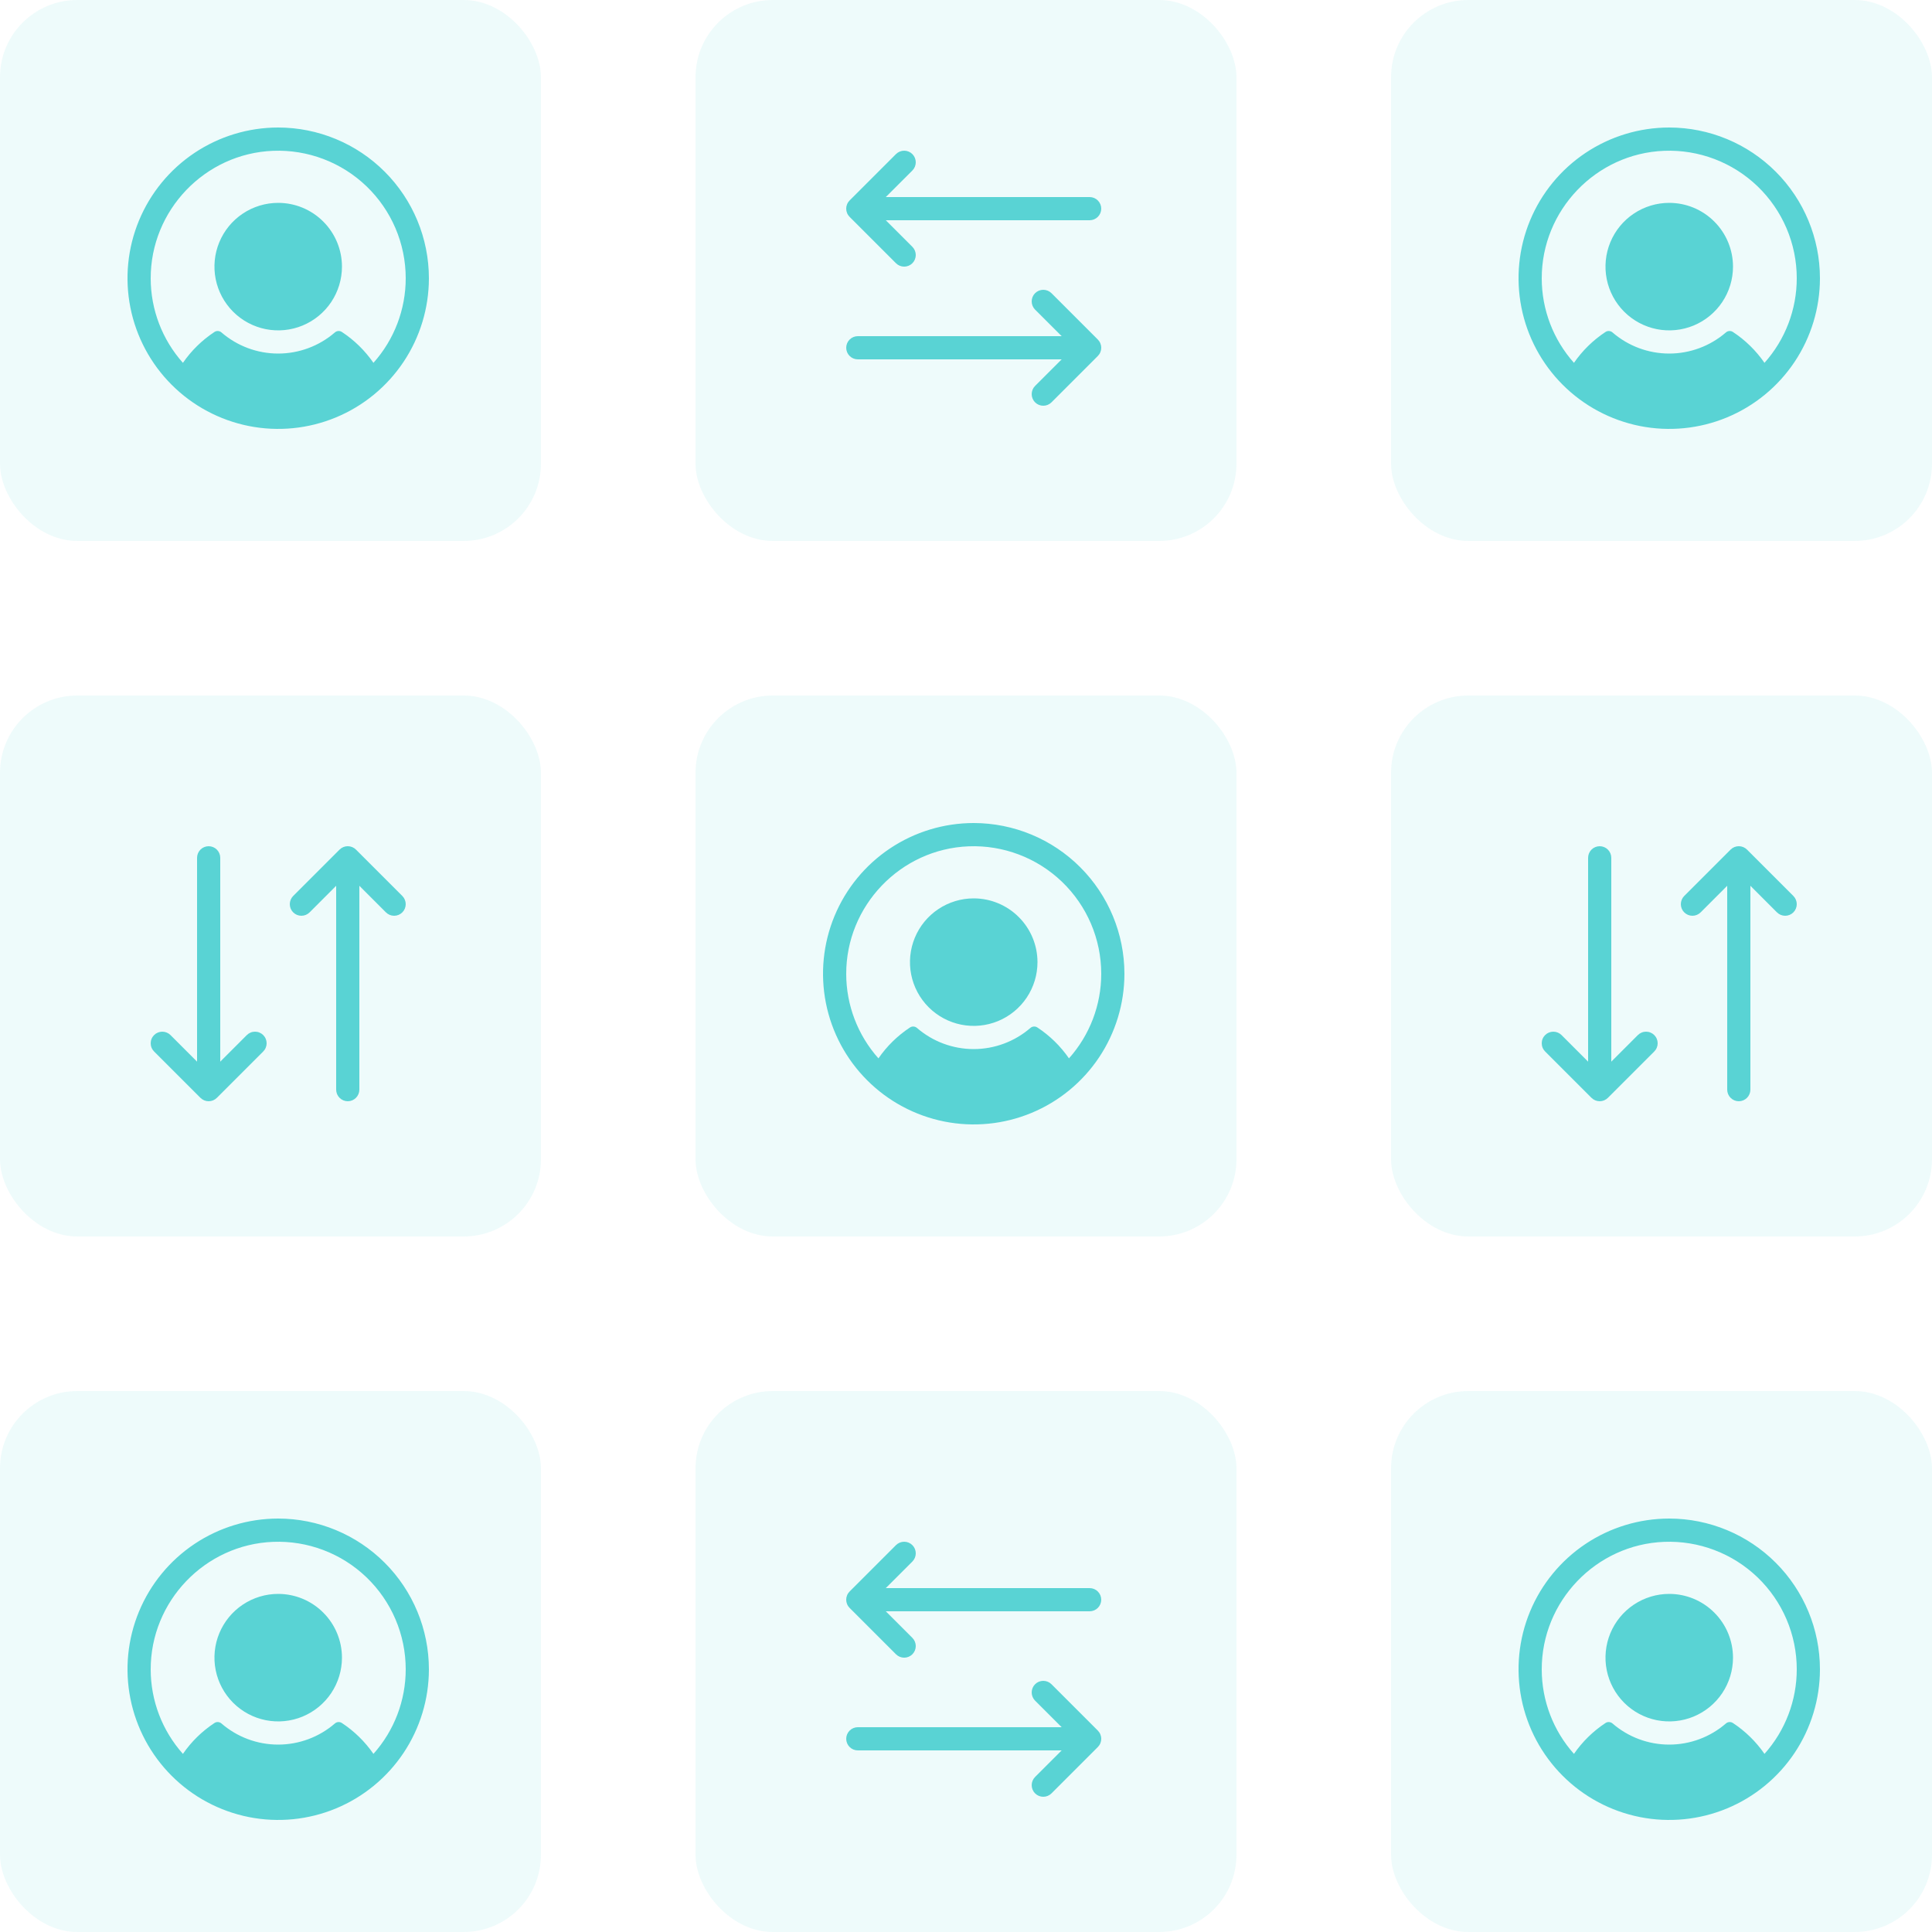 <svg width="125" height="125" viewBox="0 0 125 125" fill="none" xmlns="http://www.w3.org/2000/svg">
<g filter="url(#filter0_b_1035_13132)">
<rect width="35" height="35" rx="5" fill="#59D3D4" fill-opacity="0.1"/>
</g>
<path d="M22.125 17.25C22.125 18.066 21.883 18.863 21.43 19.542C20.977 20.22 20.332 20.749 19.579 21.061C18.825 21.373 17.995 21.455 17.195 21.296C16.395 21.137 15.66 20.744 15.083 20.167C14.506 19.59 14.113 18.855 13.954 18.055C13.795 17.255 13.877 16.425 14.189 15.671C14.501 14.918 15.03 14.273 15.708 13.82C16.387 13.367 17.184 13.125 18 13.125C19.094 13.126 20.142 13.561 20.915 14.335C21.689 15.108 22.124 16.156 22.125 17.25ZM27.75 18C27.75 19.928 27.178 21.813 26.107 23.417C25.035 25.02 23.513 26.27 21.731 27.008C19.95 27.746 17.989 27.939 16.098 27.563C14.207 27.186 12.469 26.258 11.106 24.894C9.742 23.531 8.814 21.793 8.437 19.902C8.061 18.011 8.254 16.05 8.992 14.269C9.73 12.487 10.98 10.964 12.583 9.893C14.187 8.822 16.072 8.25 18 8.25C20.585 8.253 23.063 9.281 24.891 11.109C26.719 12.937 27.747 15.415 27.75 18ZM26.25 18C26.249 16.89 26.024 15.791 25.588 14.769C25.152 13.748 24.515 12.825 23.715 12.055C22.914 11.286 21.967 10.685 20.929 10.29C19.891 9.896 18.784 9.714 17.675 9.757C13.259 9.927 9.738 13.605 9.75 18.023C9.754 20.035 10.496 21.975 11.835 23.476C12.38 22.685 13.073 22.007 13.875 21.478C13.943 21.433 14.025 21.411 14.107 21.417C14.188 21.422 14.266 21.454 14.328 21.508C15.347 22.39 16.65 22.875 17.997 22.875C19.345 22.875 20.647 22.39 21.667 21.508C21.728 21.454 21.806 21.422 21.888 21.417C21.97 21.411 22.051 21.433 22.119 21.478C22.922 22.006 23.616 22.685 24.162 23.476C25.508 21.969 26.251 20.02 26.25 18Z" fill="#59D3D4"/>
<g filter="url(#filter1_b_1035_13132)">
<rect x="45" width="35" height="35" rx="5" fill="#59D3D4" fill-opacity="0.1"/>
</g>
<path d="M71.031 23.031L68.031 26.031C67.89 26.172 67.699 26.251 67.5 26.251C67.301 26.251 67.11 26.172 66.969 26.031C66.829 25.89 66.75 25.699 66.75 25.5C66.75 25.301 66.829 25.11 66.969 24.97L68.69 23.25H55.5C55.301 23.25 55.11 23.171 54.97 23.031C54.829 22.89 54.75 22.699 54.75 22.5C54.75 22.302 54.829 22.111 54.97 21.97C55.11 21.829 55.301 21.75 55.5 21.75H68.69L66.969 20.031C66.829 19.89 66.75 19.699 66.75 19.5C66.75 19.301 66.829 19.11 66.969 18.97C67.11 18.829 67.301 18.75 67.5 18.75C67.699 18.75 67.89 18.829 68.031 18.97L71.031 21.97C71.1 22.039 71.156 22.122 71.193 22.213C71.231 22.304 71.251 22.402 71.251 22.5C71.251 22.599 71.231 22.697 71.193 22.788C71.156 22.879 71.1 22.961 71.031 23.031ZM57.969 17.031C58.11 17.172 58.301 17.251 58.5 17.251C58.699 17.251 58.89 17.172 59.031 17.031C59.171 16.89 59.25 16.699 59.25 16.5C59.25 16.301 59.171 16.11 59.031 15.97L57.31 14.25H70.5C70.699 14.25 70.89 14.171 71.03 14.031C71.171 13.89 71.25 13.699 71.25 13.5C71.25 13.302 71.171 13.111 71.03 12.97C70.89 12.829 70.699 12.75 70.5 12.75H57.31L59.031 11.031C59.171 10.89 59.25 10.699 59.25 10.5C59.25 10.301 59.171 10.111 59.031 9.97C58.89 9.829 58.699 9.75 58.5 9.75C58.301 9.75 58.11 9.829 57.969 9.97L54.969 12.97C54.9 13.039 54.844 13.122 54.807 13.213C54.769 13.304 54.749 13.402 54.749 13.5C54.749 13.599 54.769 13.697 54.807 13.788C54.844 13.879 54.9 13.961 54.969 14.031L57.969 17.031Z" fill="#59D3D4"/>
<g filter="url(#filter2_b_1035_13132)">
<rect x="90" width="35" height="35" rx="5" fill="#59D3D4" fill-opacity="0.1"/>
</g>
<path d="M112.125 17.25C112.125 18.066 111.883 18.863 111.43 19.542C110.977 20.22 110.332 20.749 109.579 21.061C108.825 21.373 107.995 21.455 107.195 21.296C106.395 21.137 105.66 20.744 105.083 20.167C104.506 19.59 104.113 18.855 103.954 18.055C103.795 17.255 103.877 16.425 104.189 15.671C104.501 14.918 105.03 14.273 105.708 13.82C106.387 13.367 107.184 13.125 108 13.125C109.094 13.126 110.142 13.561 110.915 14.335C111.689 15.108 112.124 16.156 112.125 17.25ZM117.75 18C117.75 19.928 117.178 21.813 116.107 23.417C115.035 25.02 113.513 26.27 111.731 27.008C109.95 27.746 107.989 27.939 106.098 27.563C104.207 27.186 102.469 26.258 101.106 24.894C99.742 23.531 98.814 21.793 98.437 19.902C98.061 18.011 98.254 16.05 98.992 14.269C99.73 12.487 100.98 10.964 102.583 9.893C104.187 8.822 106.072 8.25 108 8.25C110.585 8.253 113.063 9.281 114.891 11.109C116.719 12.937 117.747 15.415 117.75 18ZM116.25 18C116.249 16.89 116.024 15.791 115.588 14.769C115.152 13.748 114.515 12.825 113.715 12.055C112.914 11.286 111.967 10.685 110.929 10.29C109.891 9.896 108.784 9.714 107.675 9.757C103.259 9.927 99.738 13.605 99.75 18.023C99.754 20.035 100.496 21.975 101.835 23.476C102.38 22.685 103.073 22.007 103.875 21.478C103.943 21.433 104.025 21.411 104.106 21.417C104.188 21.422 104.266 21.454 104.328 21.508C105.347 22.39 106.65 22.875 107.997 22.875C109.345 22.875 110.647 22.39 111.667 21.508C111.728 21.454 111.806 21.422 111.888 21.417C111.97 21.411 112.051 21.433 112.119 21.478C112.922 22.006 113.616 22.685 114.162 23.476C115.508 21.969 116.251 20.02 116.25 18Z" fill="#59D3D4"/>
<g filter="url(#filter3_b_1035_13132)">
<rect y="45" width="35" height="35" rx="5" fill="#59D3D4" fill-opacity="0.1"/>
</g>
<path d="M17.031 66.969C17.1 67.039 17.156 67.121 17.193 67.212C17.231 67.303 17.251 67.401 17.251 67.5C17.251 67.598 17.231 67.696 17.193 67.787C17.156 67.878 17.1 67.961 17.031 68.03L14.031 71.03C13.961 71.1 13.878 71.155 13.787 71.193C13.696 71.231 13.599 71.25 13.5 71.25C13.401 71.25 13.304 71.231 13.213 71.193C13.122 71.155 13.039 71.1 12.969 71.03L9.969 68.03C9.9 67.961 9.844 67.878 9.807 67.787C9.769 67.696 9.75 67.598 9.75 67.5C9.75 67.401 9.769 67.303 9.807 67.212C9.844 67.121 9.9 67.039 9.969 66.969C10.11 66.828 10.301 66.749 10.5 66.749C10.598 66.749 10.696 66.769 10.787 66.806C10.878 66.844 10.961 66.899 11.031 66.969L12.75 68.689V55.5C12.75 55.301 12.829 55.11 12.97 54.969C13.11 54.829 13.301 54.75 13.5 54.75C13.699 54.75 13.89 54.829 14.03 54.969C14.171 55.11 14.25 55.301 14.25 55.5V68.689L15.969 66.969C16.039 66.899 16.122 66.844 16.213 66.806C16.304 66.768 16.401 66.749 16.5 66.749C16.599 66.749 16.696 66.768 16.787 66.806C16.878 66.844 16.961 66.899 17.031 66.969ZM26.031 57.969L23.031 54.969C22.961 54.899 22.878 54.844 22.787 54.806C22.696 54.769 22.599 54.749 22.5 54.749C22.401 54.749 22.304 54.769 22.213 54.806C22.122 54.844 22.039 54.899 21.969 54.969L18.969 57.969C18.829 58.11 18.75 58.301 18.75 58.5C18.75 58.699 18.829 58.889 18.969 59.03C19.11 59.171 19.301 59.25 19.5 59.25C19.699 59.25 19.89 59.171 20.031 59.03L21.75 57.31V70.5C21.75 70.698 21.829 70.889 21.97 71.03C22.11 71.171 22.301 71.25 22.5 71.25C22.699 71.25 22.89 71.171 23.03 71.03C23.171 70.889 23.25 70.698 23.25 70.5V57.31L24.969 59.03C25.11 59.171 25.301 59.25 25.5 59.25C25.699 59.25 25.89 59.171 26.031 59.03C26.171 58.889 26.25 58.699 26.25 58.5C26.25 58.301 26.171 58.11 26.031 57.969Z" fill="#59D3D4"/>
<g filter="url(#filter4_b_1035_13132)">
<rect x="45" y="45" width="35" height="35" rx="5" fill="#59D3D4" fill-opacity="0.1"/>
</g>
<path d="M67.125 62.25C67.125 63.066 66.883 63.863 66.43 64.542C65.977 65.22 65.332 65.749 64.579 66.061C63.825 66.373 62.995 66.455 62.195 66.296C61.395 66.137 60.66 65.744 60.083 65.167C59.506 64.59 59.113 63.855 58.954 63.055C58.795 62.255 58.877 61.425 59.189 60.671C59.501 59.918 60.03 59.273 60.708 58.82C61.387 58.367 62.184 58.125 63 58.125C64.094 58.126 65.142 58.561 65.915 59.335C66.689 60.108 67.124 61.156 67.125 62.25ZM72.75 63C72.75 64.928 72.178 66.813 71.107 68.417C70.035 70.02 68.513 71.27 66.731 72.008C64.95 72.746 62.989 72.939 61.098 72.563C59.207 72.186 57.469 71.258 56.106 69.894C54.742 68.531 53.813 66.793 53.437 64.902C53.061 63.011 53.254 61.05 53.992 59.269C54.73 57.487 55.98 55.965 57.583 54.893C59.187 53.822 61.072 53.25 63 53.25C65.585 53.253 68.063 54.281 69.891 56.109C71.719 57.937 72.747 60.415 72.75 63ZM71.25 63C71.249 61.89 71.024 60.791 70.588 59.769C70.153 58.748 69.515 57.825 68.715 57.055C67.914 56.286 66.967 55.685 65.929 55.291C64.891 54.896 63.784 54.714 62.675 54.757C58.259 54.927 54.738 58.605 54.75 63.023C54.754 65.035 55.496 66.975 56.835 68.476C57.38 67.685 58.073 67.007 58.875 66.478C58.943 66.433 59.025 66.411 59.106 66.417C59.188 66.422 59.266 66.454 59.328 66.508C60.347 67.39 61.65 67.875 62.997 67.875C64.345 67.875 65.647 67.39 66.667 66.508C66.728 66.454 66.806 66.422 66.888 66.417C66.97 66.411 67.051 66.433 67.119 66.478C67.922 67.007 68.616 67.685 69.162 68.476C70.508 66.969 71.251 65.02 71.25 63Z" fill="#59D3D4"/>
<g filter="url(#filter5_b_1035_13132)">
<rect x="90" y="45" width="35" height="35" rx="5" fill="#59D3D4" fill-opacity="0.1"/>
</g>
<path d="M107.031 66.969C107.1 67.039 107.156 67.121 107.193 67.212C107.231 67.303 107.251 67.401 107.251 67.5C107.251 67.598 107.231 67.696 107.193 67.787C107.156 67.878 107.1 67.961 107.031 68.03L104.031 71.03C103.961 71.1 103.878 71.155 103.787 71.193C103.696 71.231 103.599 71.25 103.5 71.25C103.401 71.25 103.304 71.231 103.213 71.193C103.122 71.155 103.039 71.1 102.969 71.03L99.969 68.03C99.9 67.961 99.844 67.878 99.807 67.787C99.769 67.696 99.75 67.598 99.75 67.5C99.75 67.401 99.769 67.303 99.807 67.212C99.844 67.121 99.9 67.039 99.969 66.969C100.11 66.828 100.301 66.749 100.5 66.749C100.599 66.749 100.696 66.769 100.787 66.806C100.878 66.844 100.961 66.899 101.031 66.969L102.75 68.689V55.5C102.75 55.301 102.829 55.11 102.97 54.969C103.11 54.829 103.301 54.75 103.5 54.75C103.699 54.75 103.89 54.829 104.03 54.969C104.171 55.11 104.25 55.301 104.25 55.5V68.689L105.969 66.969C106.039 66.899 106.122 66.844 106.213 66.806C106.304 66.768 106.401 66.749 106.5 66.749C106.599 66.749 106.696 66.768 106.787 66.806C106.878 66.844 106.961 66.899 107.031 66.969ZM116.031 57.969L113.031 54.969C112.961 54.899 112.878 54.844 112.787 54.806C112.696 54.769 112.599 54.749 112.5 54.749C112.401 54.749 112.304 54.769 112.213 54.806C112.122 54.844 112.039 54.899 111.969 54.969L108.969 57.969C108.829 58.11 108.75 58.301 108.75 58.5C108.75 58.699 108.829 58.889 108.969 59.03C109.11 59.171 109.301 59.25 109.5 59.25C109.699 59.25 109.89 59.171 110.031 59.03L111.75 57.31V70.5C111.75 70.698 111.829 70.889 111.97 71.03C112.11 71.171 112.301 71.25 112.5 71.25C112.699 71.25 112.89 71.171 113.03 71.03C113.171 70.889 113.25 70.698 113.25 70.5V57.31L114.969 59.03C115.11 59.171 115.301 59.25 115.5 59.25C115.699 59.25 115.89 59.171 116.031 59.03C116.171 58.889 116.25 58.699 116.25 58.5C116.25 58.301 116.171 58.11 116.031 57.969Z" fill="#59D3D4"/>
<g filter="url(#filter6_b_1035_13132)">
<rect y="90" width="35" height="35" rx="5" fill="#59D3D4" fill-opacity="0.1"/>
</g>
<path d="M22.125 107.25C22.125 108.066 21.883 108.863 21.43 109.542C20.977 110.22 20.332 110.749 19.579 111.061C18.825 111.373 17.995 111.455 17.195 111.296C16.395 111.137 15.66 110.744 15.083 110.167C14.506 109.59 14.113 108.855 13.954 108.055C13.795 107.255 13.877 106.425 14.189 105.671C14.501 104.918 15.03 104.273 15.708 103.82C16.387 103.367 17.184 103.125 18 103.125C19.094 103.126 20.142 103.561 20.915 104.335C21.689 105.108 22.124 106.156 22.125 107.25ZM27.75 108C27.75 109.928 27.178 111.813 26.107 113.417C25.035 115.02 23.513 116.27 21.731 117.008C19.95 117.746 17.989 117.939 16.098 117.563C14.207 117.186 12.469 116.258 11.106 114.894C9.742 113.531 8.814 111.793 8.437 109.902C8.061 108.011 8.254 106.05 8.992 104.269C9.73 102.487 10.98 100.965 12.583 99.893C14.187 98.822 16.072 98.25 18 98.25C20.585 98.253 23.063 99.281 24.891 101.109C26.719 102.937 27.747 105.415 27.75 108ZM26.25 108C26.249 106.89 26.024 105.791 25.588 104.769C25.152 103.748 24.515 102.825 23.715 102.055C22.914 101.286 21.967 100.685 20.929 100.291C19.891 99.896 18.784 99.714 17.675 99.757C13.259 99.927 9.738 103.605 9.75 108.023C9.754 110.035 10.496 111.975 11.835 113.476C12.38 112.685 13.073 112.007 13.875 111.478C13.943 111.433 14.025 111.411 14.107 111.417C14.188 111.422 14.266 111.454 14.328 111.508C15.347 112.39 16.65 112.875 17.997 112.875C19.345 112.875 20.647 112.39 21.667 111.508C21.728 111.454 21.806 111.422 21.888 111.417C21.97 111.411 22.051 111.433 22.119 111.478C22.922 112.006 23.616 112.685 24.162 113.476C25.508 111.969 26.251 110.02 26.25 108Z" fill="#59D3D4"/>
<g filter="url(#filter7_b_1035_13132)">
<rect x="45" y="90" width="35" height="35" rx="5" fill="#59D3D4" fill-opacity="0.1"/>
</g>
<path d="M71.031 113.031L68.031 116.031C67.89 116.172 67.699 116.251 67.5 116.251C67.301 116.251 67.11 116.172 66.969 116.031C66.829 115.89 66.75 115.699 66.75 115.5C66.75 115.301 66.829 115.111 66.969 114.97L68.69 113.25H55.5C55.301 113.25 55.11 113.171 54.97 113.031C54.829 112.89 54.75 112.699 54.75 112.5C54.75 112.302 54.829 112.111 54.97 111.97C55.11 111.829 55.301 111.75 55.5 111.75H68.69L66.969 110.031C66.829 109.89 66.75 109.699 66.75 109.5C66.75 109.301 66.829 109.111 66.969 108.97C67.11 108.829 67.301 108.75 67.5 108.75C67.699 108.75 67.89 108.829 68.031 108.97L71.031 111.97C71.1 112.039 71.156 112.122 71.193 112.213C71.231 112.304 71.251 112.402 71.251 112.5C71.251 112.599 71.231 112.697 71.193 112.788C71.156 112.879 71.1 112.961 71.031 113.031ZM57.969 107.031C58.11 107.172 58.301 107.251 58.5 107.251C58.699 107.251 58.89 107.172 59.031 107.031C59.171 106.89 59.25 106.699 59.25 106.5C59.25 106.301 59.171 106.111 59.031 105.97L57.31 104.25H70.5C70.699 104.25 70.89 104.171 71.03 104.031C71.171 103.89 71.25 103.699 71.25 103.5C71.25 103.302 71.171 103.111 71.03 102.97C70.89 102.829 70.699 102.75 70.5 102.75H57.31L59.031 101.031C59.171 100.89 59.25 100.699 59.25 100.5C59.25 100.301 59.171 100.111 59.031 99.97C58.89 99.829 58.699 99.75 58.5 99.75C58.301 99.75 58.11 99.829 57.969 99.97L54.969 102.97C54.9 103.039 54.844 103.122 54.807 103.213C54.769 103.304 54.749 103.402 54.749 103.5C54.749 103.599 54.769 103.697 54.807 103.788C54.844 103.879 54.9 103.961 54.969 104.031L57.969 107.031Z" fill="#59D3D4"/>
<g filter="url(#filter8_b_1035_13132)">
<rect x="90" y="90" width="35" height="35" rx="5" fill="#59D3D4" fill-opacity="0.1"/>
</g>
<path d="M112.125 107.25C112.125 108.066 111.883 108.863 111.43 109.542C110.977 110.22 110.332 110.749 109.579 111.061C108.825 111.373 107.995 111.455 107.195 111.296C106.395 111.137 105.66 110.744 105.083 110.167C104.506 109.59 104.113 108.855 103.954 108.055C103.795 107.255 103.877 106.425 104.189 105.671C104.501 104.918 105.03 104.273 105.708 103.82C106.387 103.367 107.184 103.125 108 103.125C109.094 103.126 110.142 103.561 110.915 104.335C111.689 105.108 112.124 106.156 112.125 107.25ZM117.75 108C117.75 109.928 117.178 111.813 116.107 113.417C115.035 115.02 113.513 116.27 111.731 117.008C109.95 117.746 107.989 117.939 106.098 117.563C104.207 117.186 102.469 116.258 101.106 114.894C99.742 113.531 98.814 111.793 98.437 109.902C98.061 108.011 98.254 106.05 98.992 104.269C99.73 102.487 100.98 100.965 102.583 99.893C104.187 98.822 106.072 98.25 108 98.25C110.585 98.253 113.063 99.281 114.891 101.109C116.719 102.937 117.747 105.415 117.75 108ZM116.25 108C116.249 106.89 116.024 105.791 115.588 104.769C115.152 103.748 114.515 102.825 113.715 102.055C112.914 101.286 111.967 100.685 110.929 100.291C109.891 99.896 108.784 99.714 107.675 99.757C103.259 99.927 99.738 103.605 99.75 108.023C99.754 110.035 100.496 111.975 101.835 113.476C102.38 112.685 103.073 112.007 103.875 111.478C103.943 111.433 104.025 111.411 104.106 111.417C104.188 111.422 104.266 111.454 104.328 111.508C105.347 112.39 106.65 112.875 107.997 112.875C109.345 112.875 110.647 112.39 111.667 111.508C111.728 111.454 111.806 111.422 111.888 111.417C111.97 111.411 112.051 111.433 112.119 111.478C112.922 112.006 113.616 112.685 114.162 113.476C115.508 111.969 116.251 110.02 116.25 108Z" fill="#59D3D4"/>
<defs>
<filter id="filter0_b_1035_13132" x="-20" y="-20" width="75" height="75" filterUnits="userSpaceOnUse" color-interpolation-filters="sRGB">
<feFlood flood-opacity="0" result="BackgroundImageFix"/>
<feGaussianBlur in="BackgroundImageFix" stdDeviation="10"/>
<feComposite in2="SourceAlpha" operator="in" result="effect1_backgroundBlur_1035_13132"/>
<feBlend mode="normal" in="SourceGraphic" in2="effect1_backgroundBlur_1035_13132" result="shape"/>
</filter>
<filter id="filter1_b_1035_13132" x="25" y="-20" width="75" height="75" filterUnits="userSpaceOnUse" color-interpolation-filters="sRGB">
<feFlood flood-opacity="0" result="BackgroundImageFix"/>
<feGaussianBlur in="BackgroundImageFix" stdDeviation="10"/>
<feComposite in2="SourceAlpha" operator="in" result="effect1_backgroundBlur_1035_13132"/>
<feBlend mode="normal" in="SourceGraphic" in2="effect1_backgroundBlur_1035_13132" result="shape"/>
</filter>
<filter id="filter2_b_1035_13132" x="70" y="-20" width="75" height="75" filterUnits="userSpaceOnUse" color-interpolation-filters="sRGB">
<feFlood flood-opacity="0" result="BackgroundImageFix"/>
<feGaussianBlur in="BackgroundImageFix" stdDeviation="10"/>
<feComposite in2="SourceAlpha" operator="in" result="effect1_backgroundBlur_1035_13132"/>
<feBlend mode="normal" in="SourceGraphic" in2="effect1_backgroundBlur_1035_13132" result="shape"/>
</filter>
<filter id="filter3_b_1035_13132" x="-20" y="25" width="75" height="75" filterUnits="userSpaceOnUse" color-interpolation-filters="sRGB">
<feFlood flood-opacity="0" result="BackgroundImageFix"/>
<feGaussianBlur in="BackgroundImageFix" stdDeviation="10"/>
<feComposite in2="SourceAlpha" operator="in" result="effect1_backgroundBlur_1035_13132"/>
<feBlend mode="normal" in="SourceGraphic" in2="effect1_backgroundBlur_1035_13132" result="shape"/>
</filter>
<filter id="filter4_b_1035_13132" x="25" y="25" width="75" height="75" filterUnits="userSpaceOnUse" color-interpolation-filters="sRGB">
<feFlood flood-opacity="0" result="BackgroundImageFix"/>
<feGaussianBlur in="BackgroundImageFix" stdDeviation="10"/>
<feComposite in2="SourceAlpha" operator="in" result="effect1_backgroundBlur_1035_13132"/>
<feBlend mode="normal" in="SourceGraphic" in2="effect1_backgroundBlur_1035_13132" result="shape"/>
</filter>
<filter id="filter5_b_1035_13132" x="70" y="25" width="75" height="75" filterUnits="userSpaceOnUse" color-interpolation-filters="sRGB">
<feFlood flood-opacity="0" result="BackgroundImageFix"/>
<feGaussianBlur in="BackgroundImageFix" stdDeviation="10"/>
<feComposite in2="SourceAlpha" operator="in" result="effect1_backgroundBlur_1035_13132"/>
<feBlend mode="normal" in="SourceGraphic" in2="effect1_backgroundBlur_1035_13132" result="shape"/>
</filter>
<filter id="filter6_b_1035_13132" x="-20" y="70" width="75" height="75" filterUnits="userSpaceOnUse" color-interpolation-filters="sRGB">
<feFlood flood-opacity="0" result="BackgroundImageFix"/>
<feGaussianBlur in="BackgroundImageFix" stdDeviation="10"/>
<feComposite in2="SourceAlpha" operator="in" result="effect1_backgroundBlur_1035_13132"/>
<feBlend mode="normal" in="SourceGraphic" in2="effect1_backgroundBlur_1035_13132" result="shape"/>
</filter>
<filter id="filter7_b_1035_13132" x="25" y="70" width="75" height="75" filterUnits="userSpaceOnUse" color-interpolation-filters="sRGB">
<feFlood flood-opacity="0" result="BackgroundImageFix"/>
<feGaussianBlur in="BackgroundImageFix" stdDeviation="10"/>
<feComposite in2="SourceAlpha" operator="in" result="effect1_backgroundBlur_1035_13132"/>
<feBlend mode="normal" in="SourceGraphic" in2="effect1_backgroundBlur_1035_13132" result="shape"/>
</filter>
<filter id="filter8_b_1035_13132" x="70" y="70" width="75" height="75" filterUnits="userSpaceOnUse" color-interpolation-filters="sRGB">
<feFlood flood-opacity="0" result="BackgroundImageFix"/>
<feGaussianBlur in="BackgroundImageFix" stdDeviation="10"/>
<feComposite in2="SourceAlpha" operator="in" result="effect1_backgroundBlur_1035_13132"/>
<feBlend mode="normal" in="SourceGraphic" in2="effect1_backgroundBlur_1035_13132" result="shape"/>
</filter>
</defs>
</svg>
